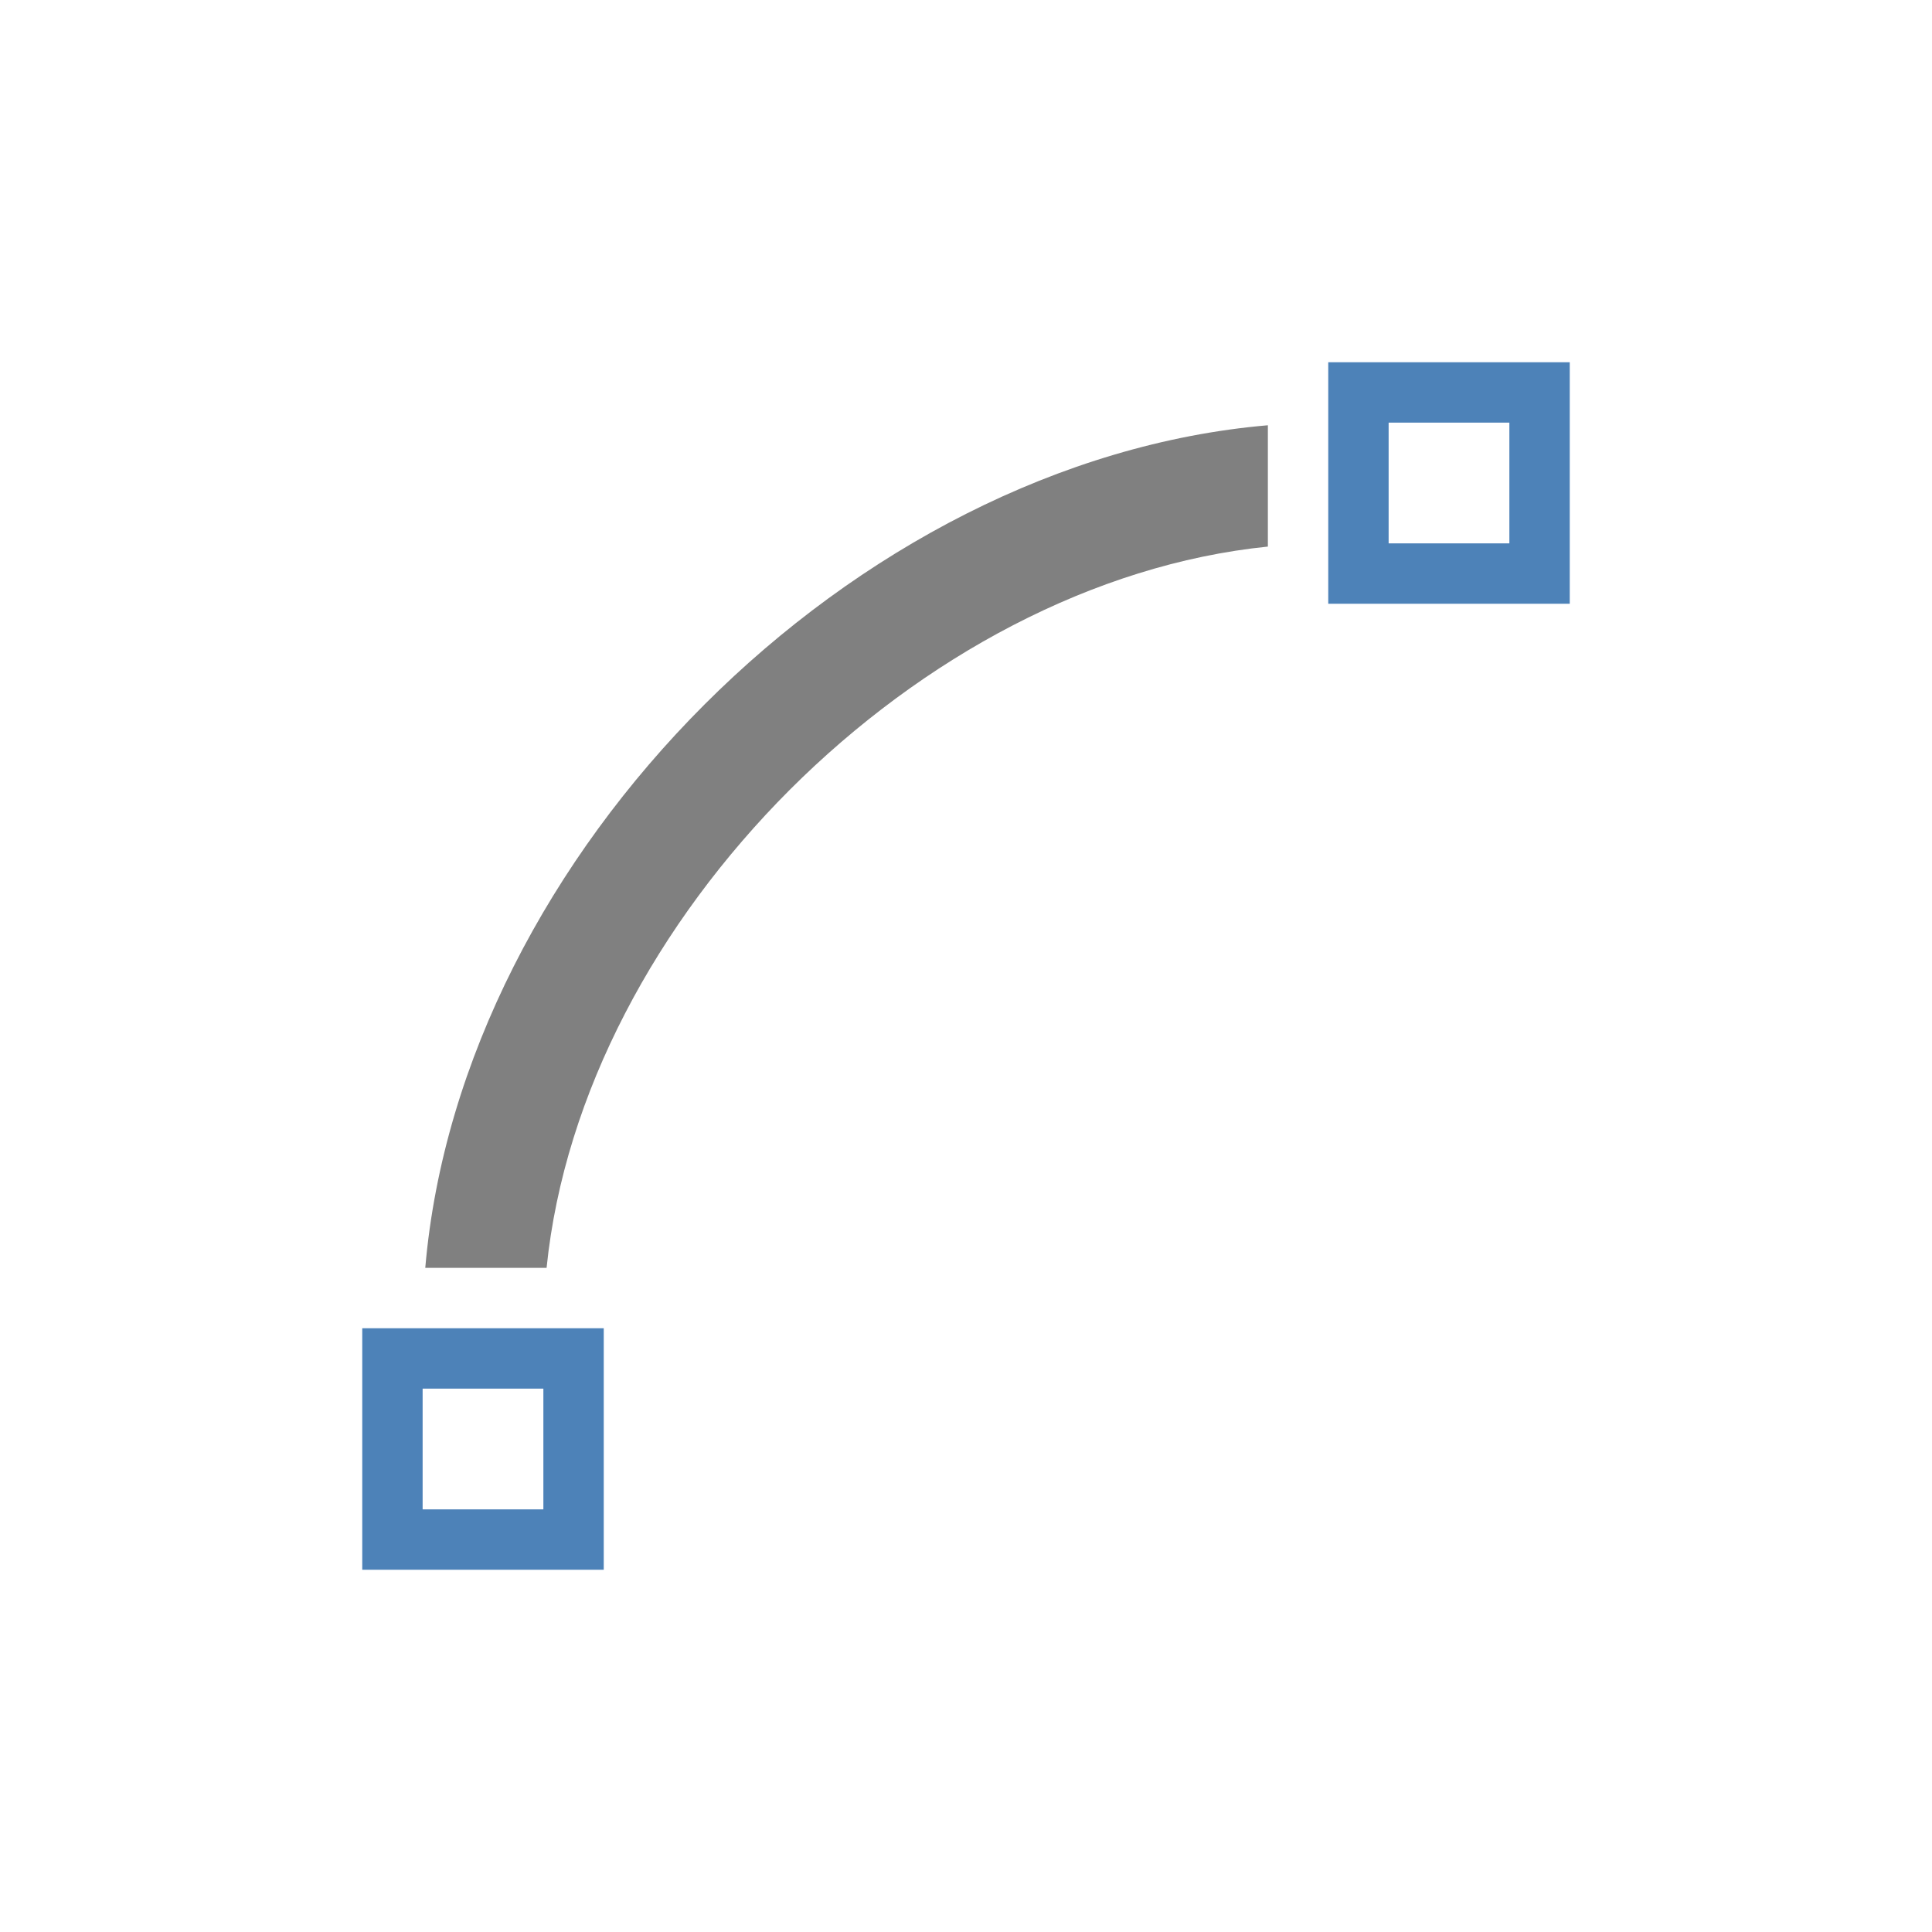 <svg xmlns="http://www.w3.org/2000/svg" width="1024" height="1024" shape-rendering="geometricPrecision" text-rendering="geometricPrecision" image-rendering="optimizeQuality" clip-rule="evenodd" viewBox="0 0 10240 10240"><title>vector_curve_quadratic icon</title><desc>vector_curve_quadratic icon from the IconExperience.com O-Collection. Copyright by INCORS GmbH (www.incors.com).</desc><path fill="gray" d="M2254 6720c94-1098 663-2169 1480-2986s1888-1386 2986-1480v643c-924 94-1831 587-2534 1289-702 703-1195 1610-1289 2534h-643z"/><path fill="#4D82B8" d="M1920 7040h1280v1280H1920V7040zm320 320v640h640v-640h-640zM7040 1920h1280v1280H7040V1920zm320 320v640h640v-640h-640z"/></svg>